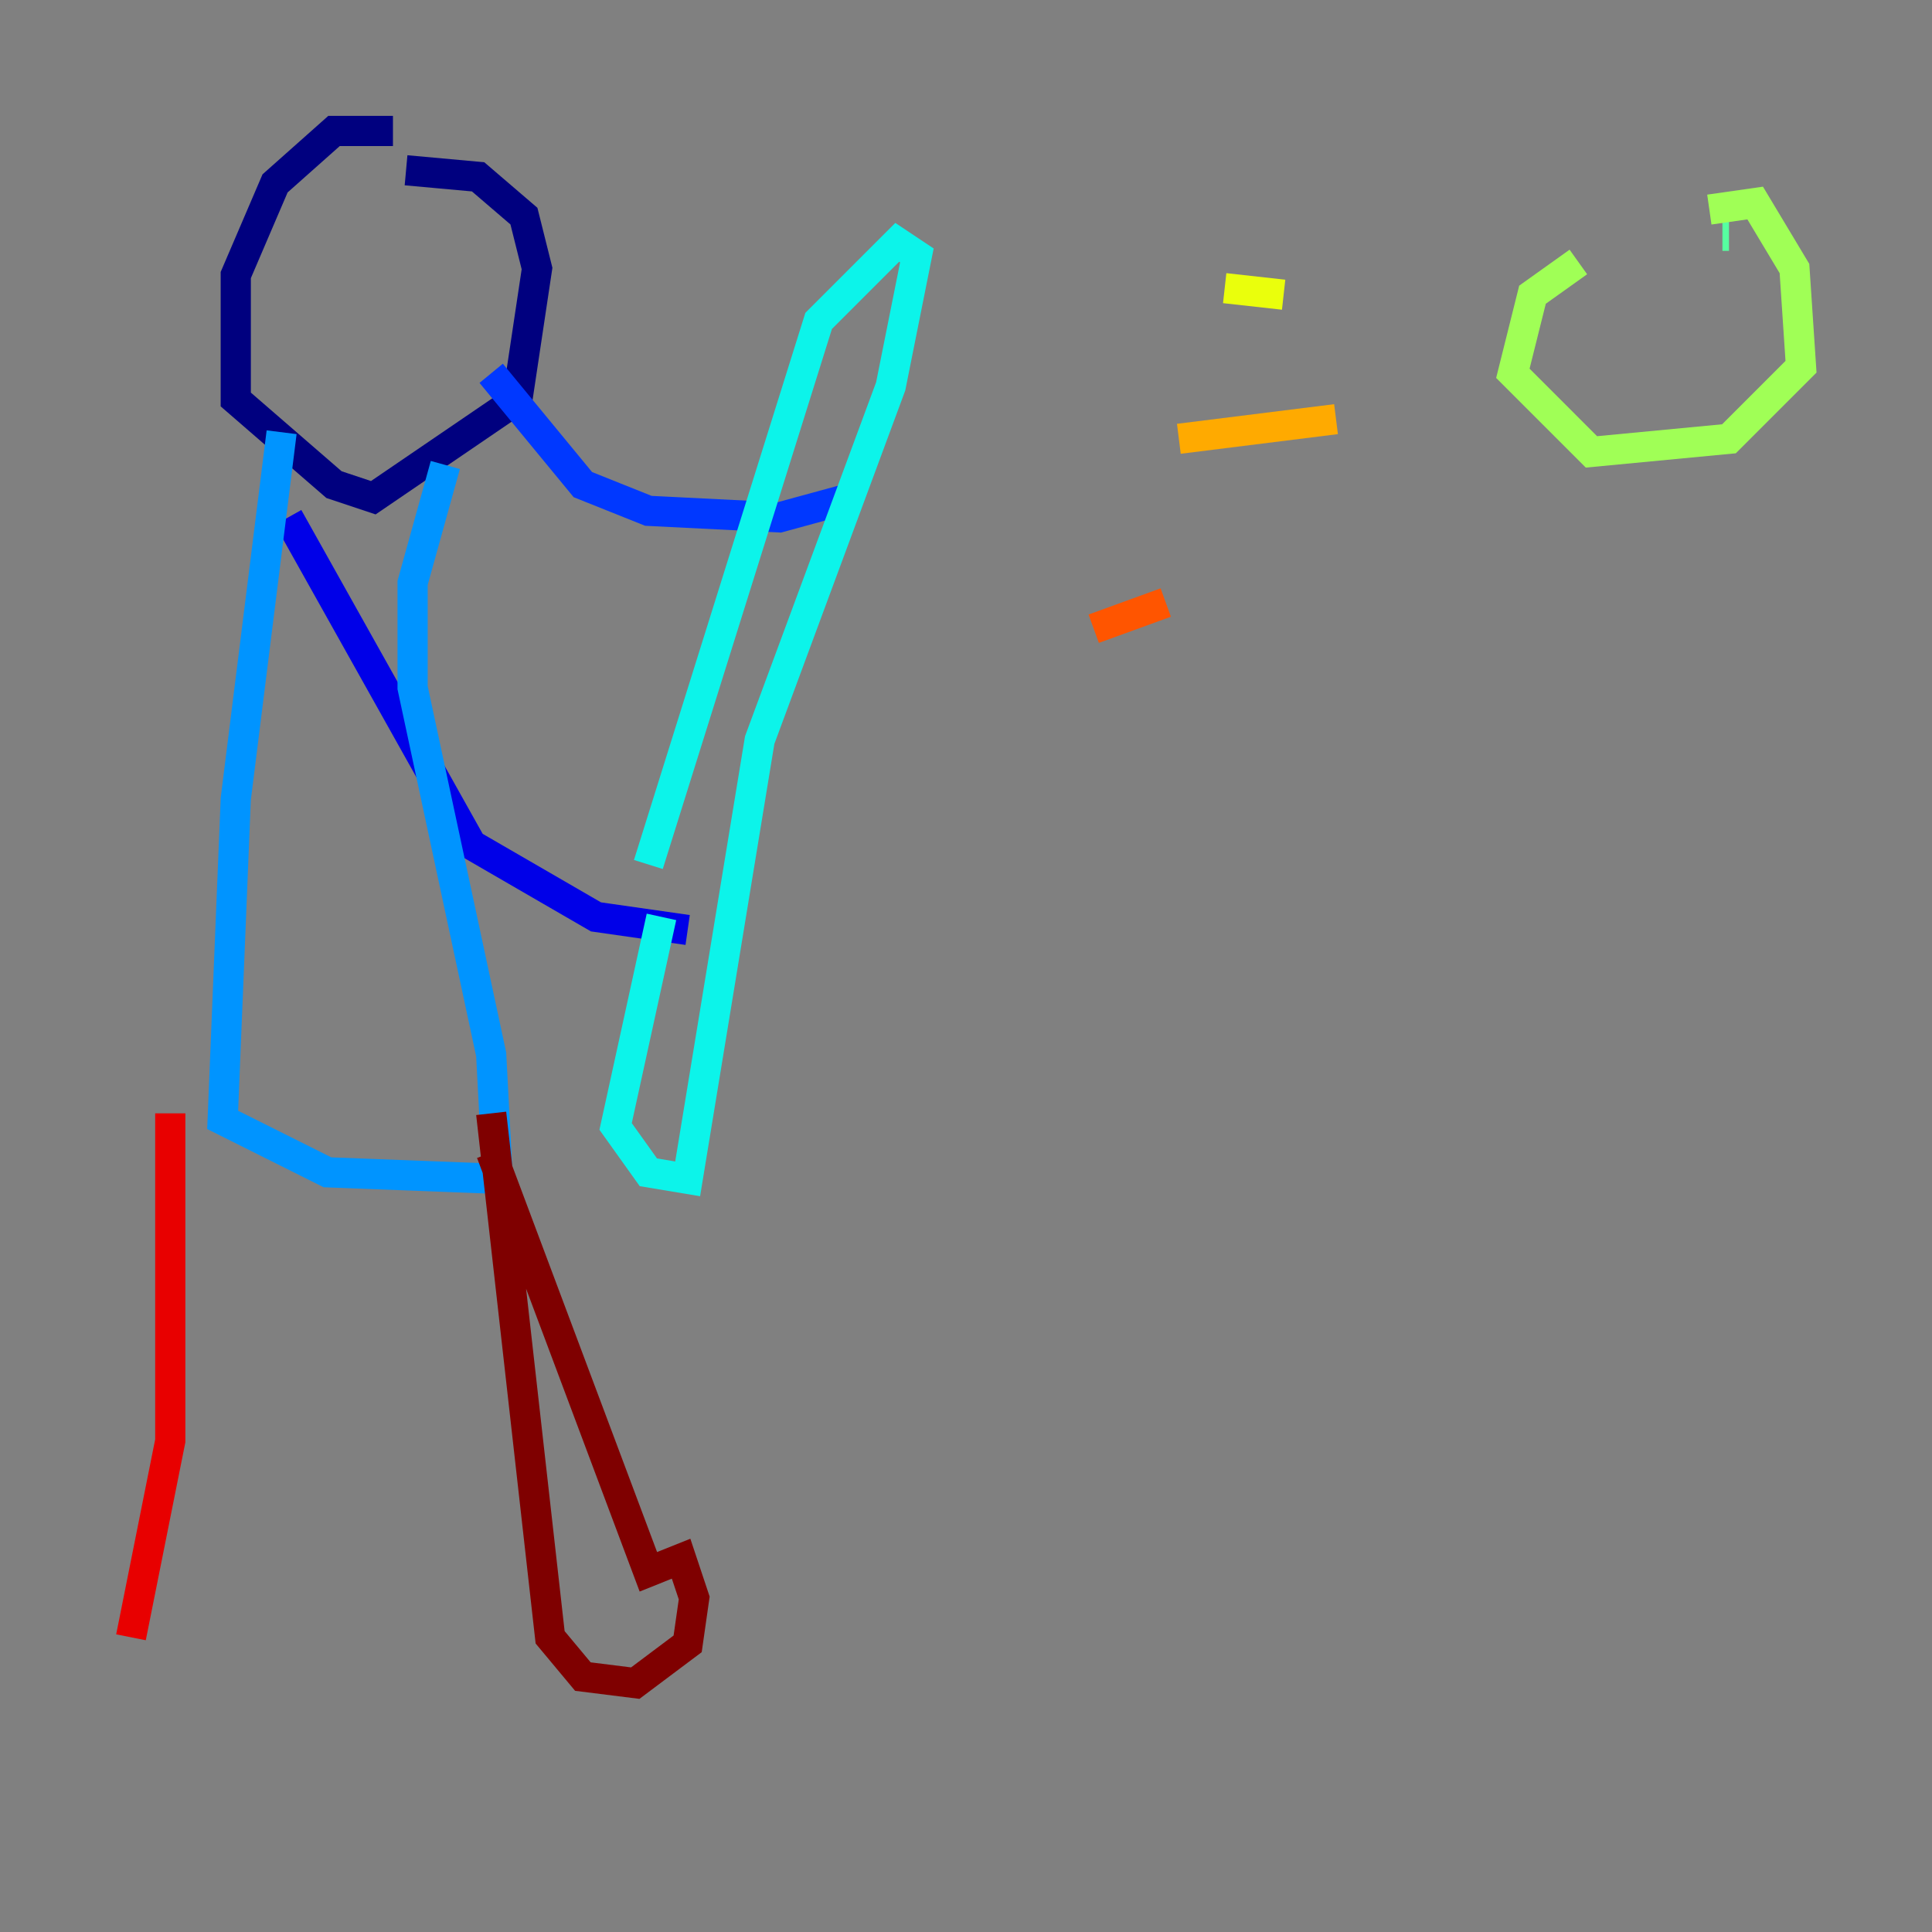 <?xml version="1.0" encoding="utf-8" ?>
<svg baseProfile="tiny" height="128" version="1.2" viewBox="0,0,128,128" width="128" xmlns="http://www.w3.org/2000/svg" xmlns:ev="http://www.w3.org/2001/xml-events" xmlns:xlink="http://www.w3.org/1999/xlink"><rect x="0" y="0" width="128" height="128" fill="#808080" stroke="none"/><defs /><polyline fill="none" points="26.034,8.678 22.129,8.678 18.224,12.149 15.62,18.224 15.62,26.468 22.129,32.108 24.732,32.976 34.278,26.468 35.58,17.79 34.712,14.319 31.675,11.715 26.902,11.281" stroke="#00007f" stroke-width="2" /><polyline fill="none" points="19.091,34.278 31.241,55.973 39.485,60.746 45.559,61.614" stroke="#0000e8" stroke-width="2" /><polyline fill="none" points="32.542,24.732 38.617,32.108 42.956,33.844 51.634,34.278 56.407,32.976" stroke="#0038ff" stroke-width="2" /><polyline fill="none" points="18.658,28.637 15.62,52.936 14.752,74.197 21.695,77.668 32.976,78.102 32.542,69.858 27.336,45.559 27.336,38.617 29.505,30.807" stroke="#0094ff" stroke-width="2" /><polyline fill="none" points="43.824,60.746 40.786,74.63 42.956,77.668 45.559,78.102 50.332,49.031 59.01,25.6 60.746,16.922 59.444,16.054 54.237,21.261 42.956,57.275" stroke="#0cf4ea" stroke-width="2" /><polyline fill="none" points="114.549,15.62 114.115,15.62" stroke="#56ffa0" stroke-width="2" /><polyline fill="none" points="104.57,17.356 101.532,19.525 100.231,24.732 105.437,29.939 114.549,29.071 119.322,24.298 118.888,17.79 116.285,13.451 113.248,13.885" stroke="#a0ff56" stroke-width="2" /><polyline fill="none" points="81.139,19.091 85.044,19.525" stroke="#eaff0c" stroke-width="2" /><polyline fill="none" points="78.102,29.071 88.515,27.77" stroke="#ffaa00" stroke-width="2" /><polyline fill="none" points="72.461,41.654 77.234,39.919" stroke="#ff5500" stroke-width="2" /><polyline fill="none" points="11.281,73.763 11.281,95.458 8.678,108.475" stroke="#e80000" stroke-width="2" /><polyline fill="none" points="32.542,73.763 36.447,108.475 38.617,111.078 42.088,111.512 45.559,108.909 45.993,105.871 45.125,103.268 42.956,104.136 32.542,76.366" stroke="#7f0000" stroke-width="2" /></svg>
